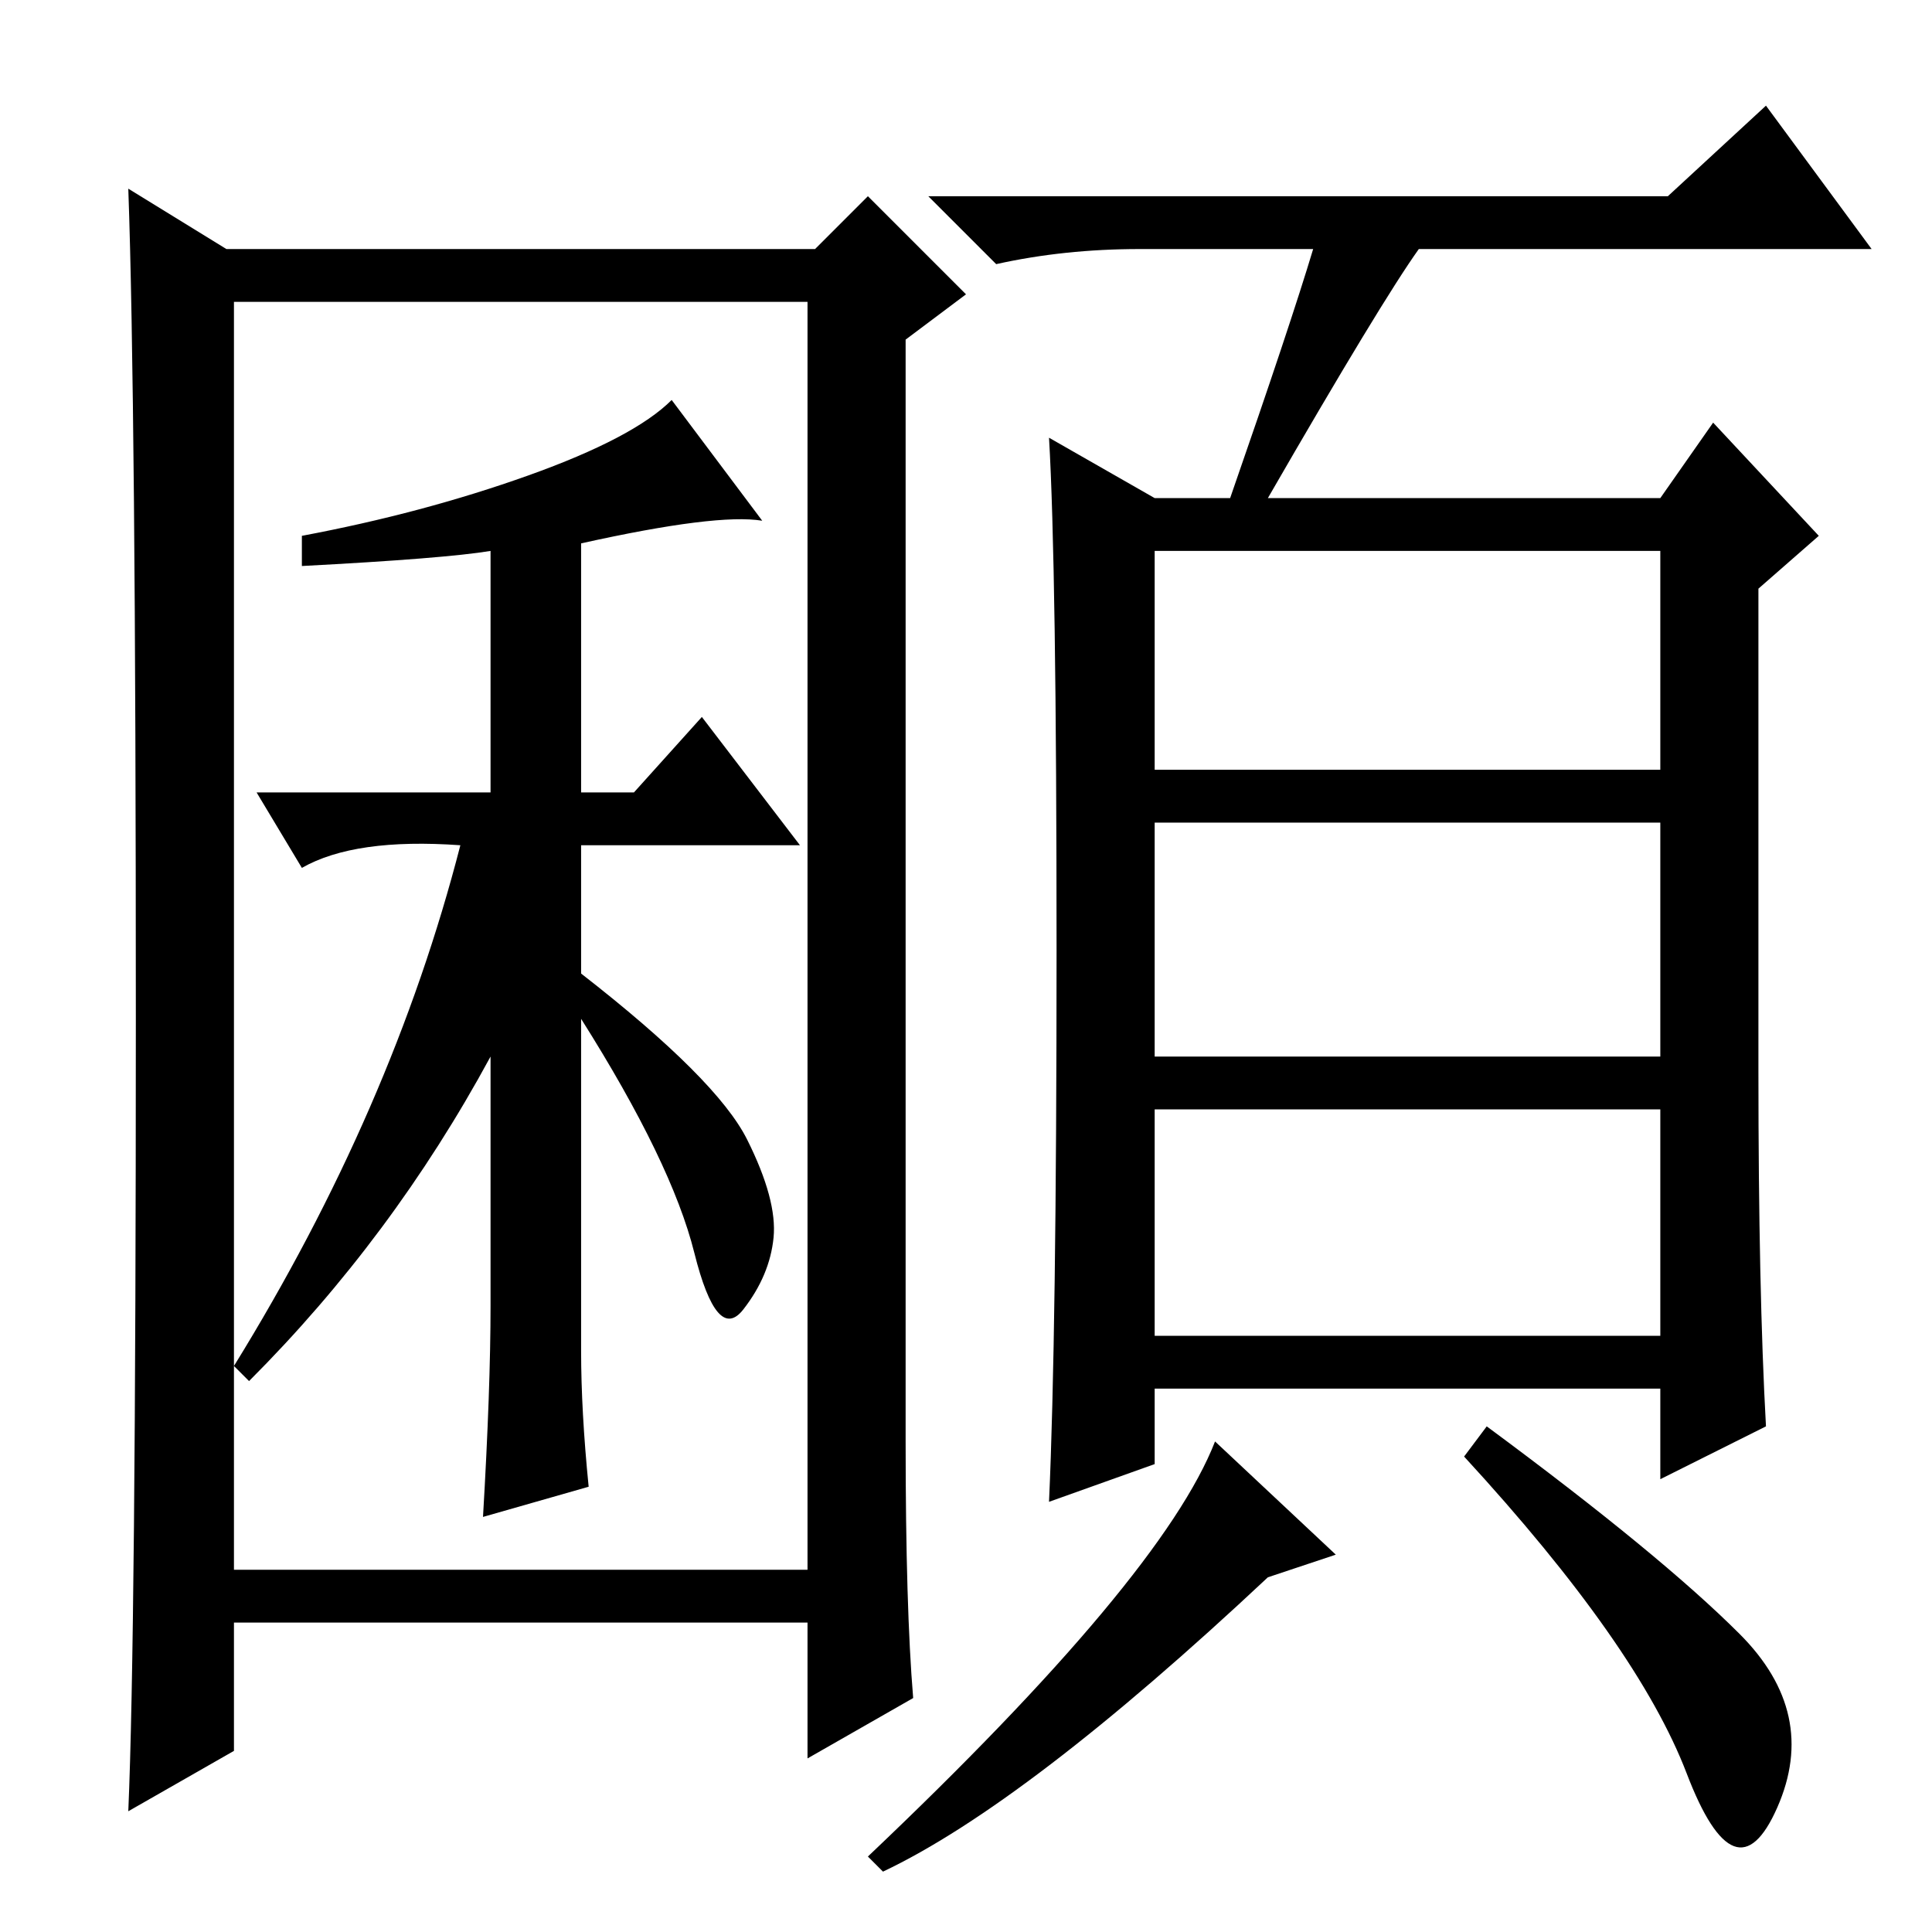 <?xml version="1.0" standalone="no"?>
<!DOCTYPE svg PUBLIC "-//W3C//DTD SVG 1.1//EN" "http://www.w3.org/Graphics/SVG/1.1/DTD/svg11.dtd" >
<svg xmlns="http://www.w3.org/2000/svg" xmlns:xlink="http://www.w3.org/1999/xlink" version="1.1" viewBox="0 -36 256 256">
  <g transform="matrix(1 0 0 -1 0 220)">
   <path fill="currentColor"
d="M153 154h67v29h-67v-29zM153 116h67v31h-67v-31zM153 79h67v30h-67v-30zM174 223h-23q-10 0 -19 -2l-9 9h98l13 12l14 -19h-60q-5 -7 -20 -33h52l7 10l14 -15l-8 -7v-64q0 -29 1 -47l-14 -7v12h-67v-10l-14 -5q1 22 1 73t-1 68l14 -8h10q8 23 11 33zM177 50l-9 -3
q-32 -30 -51 -39l-2 2q39 37 46 55zM230.5 39.5q10.5 -10.5 5 -23t-12 4.5t-29.5 42l3 4q23 -17 33.5 -27.5zM18 121q0 82 -1 110l13 -8h78l7 7l13 -13l-8 -6v-146q0 -22 1 -34l-14 -8v18h-76v-17l-14 -8q1 23 1 105zM31 48h76v168h-76v-168zM92 90q-3 12 -15 31v-44
q0 -8 1 -18l-14 -4q1 17 1 28v33q-13 -24 -32 -43l-2 2q21 34 30 69q-14 1 -21 -3l-6 10h31v32q-6 -1 -25 -2v4q16 3 30 8t19 10l12 -16q-6 1 -24 -3v-33h7l9 10l13 -17h-29v-17q18 -14 22 -22t3.5 -13t-4 -9.5t-6.5 7.5z" />
  </g>

</svg>
